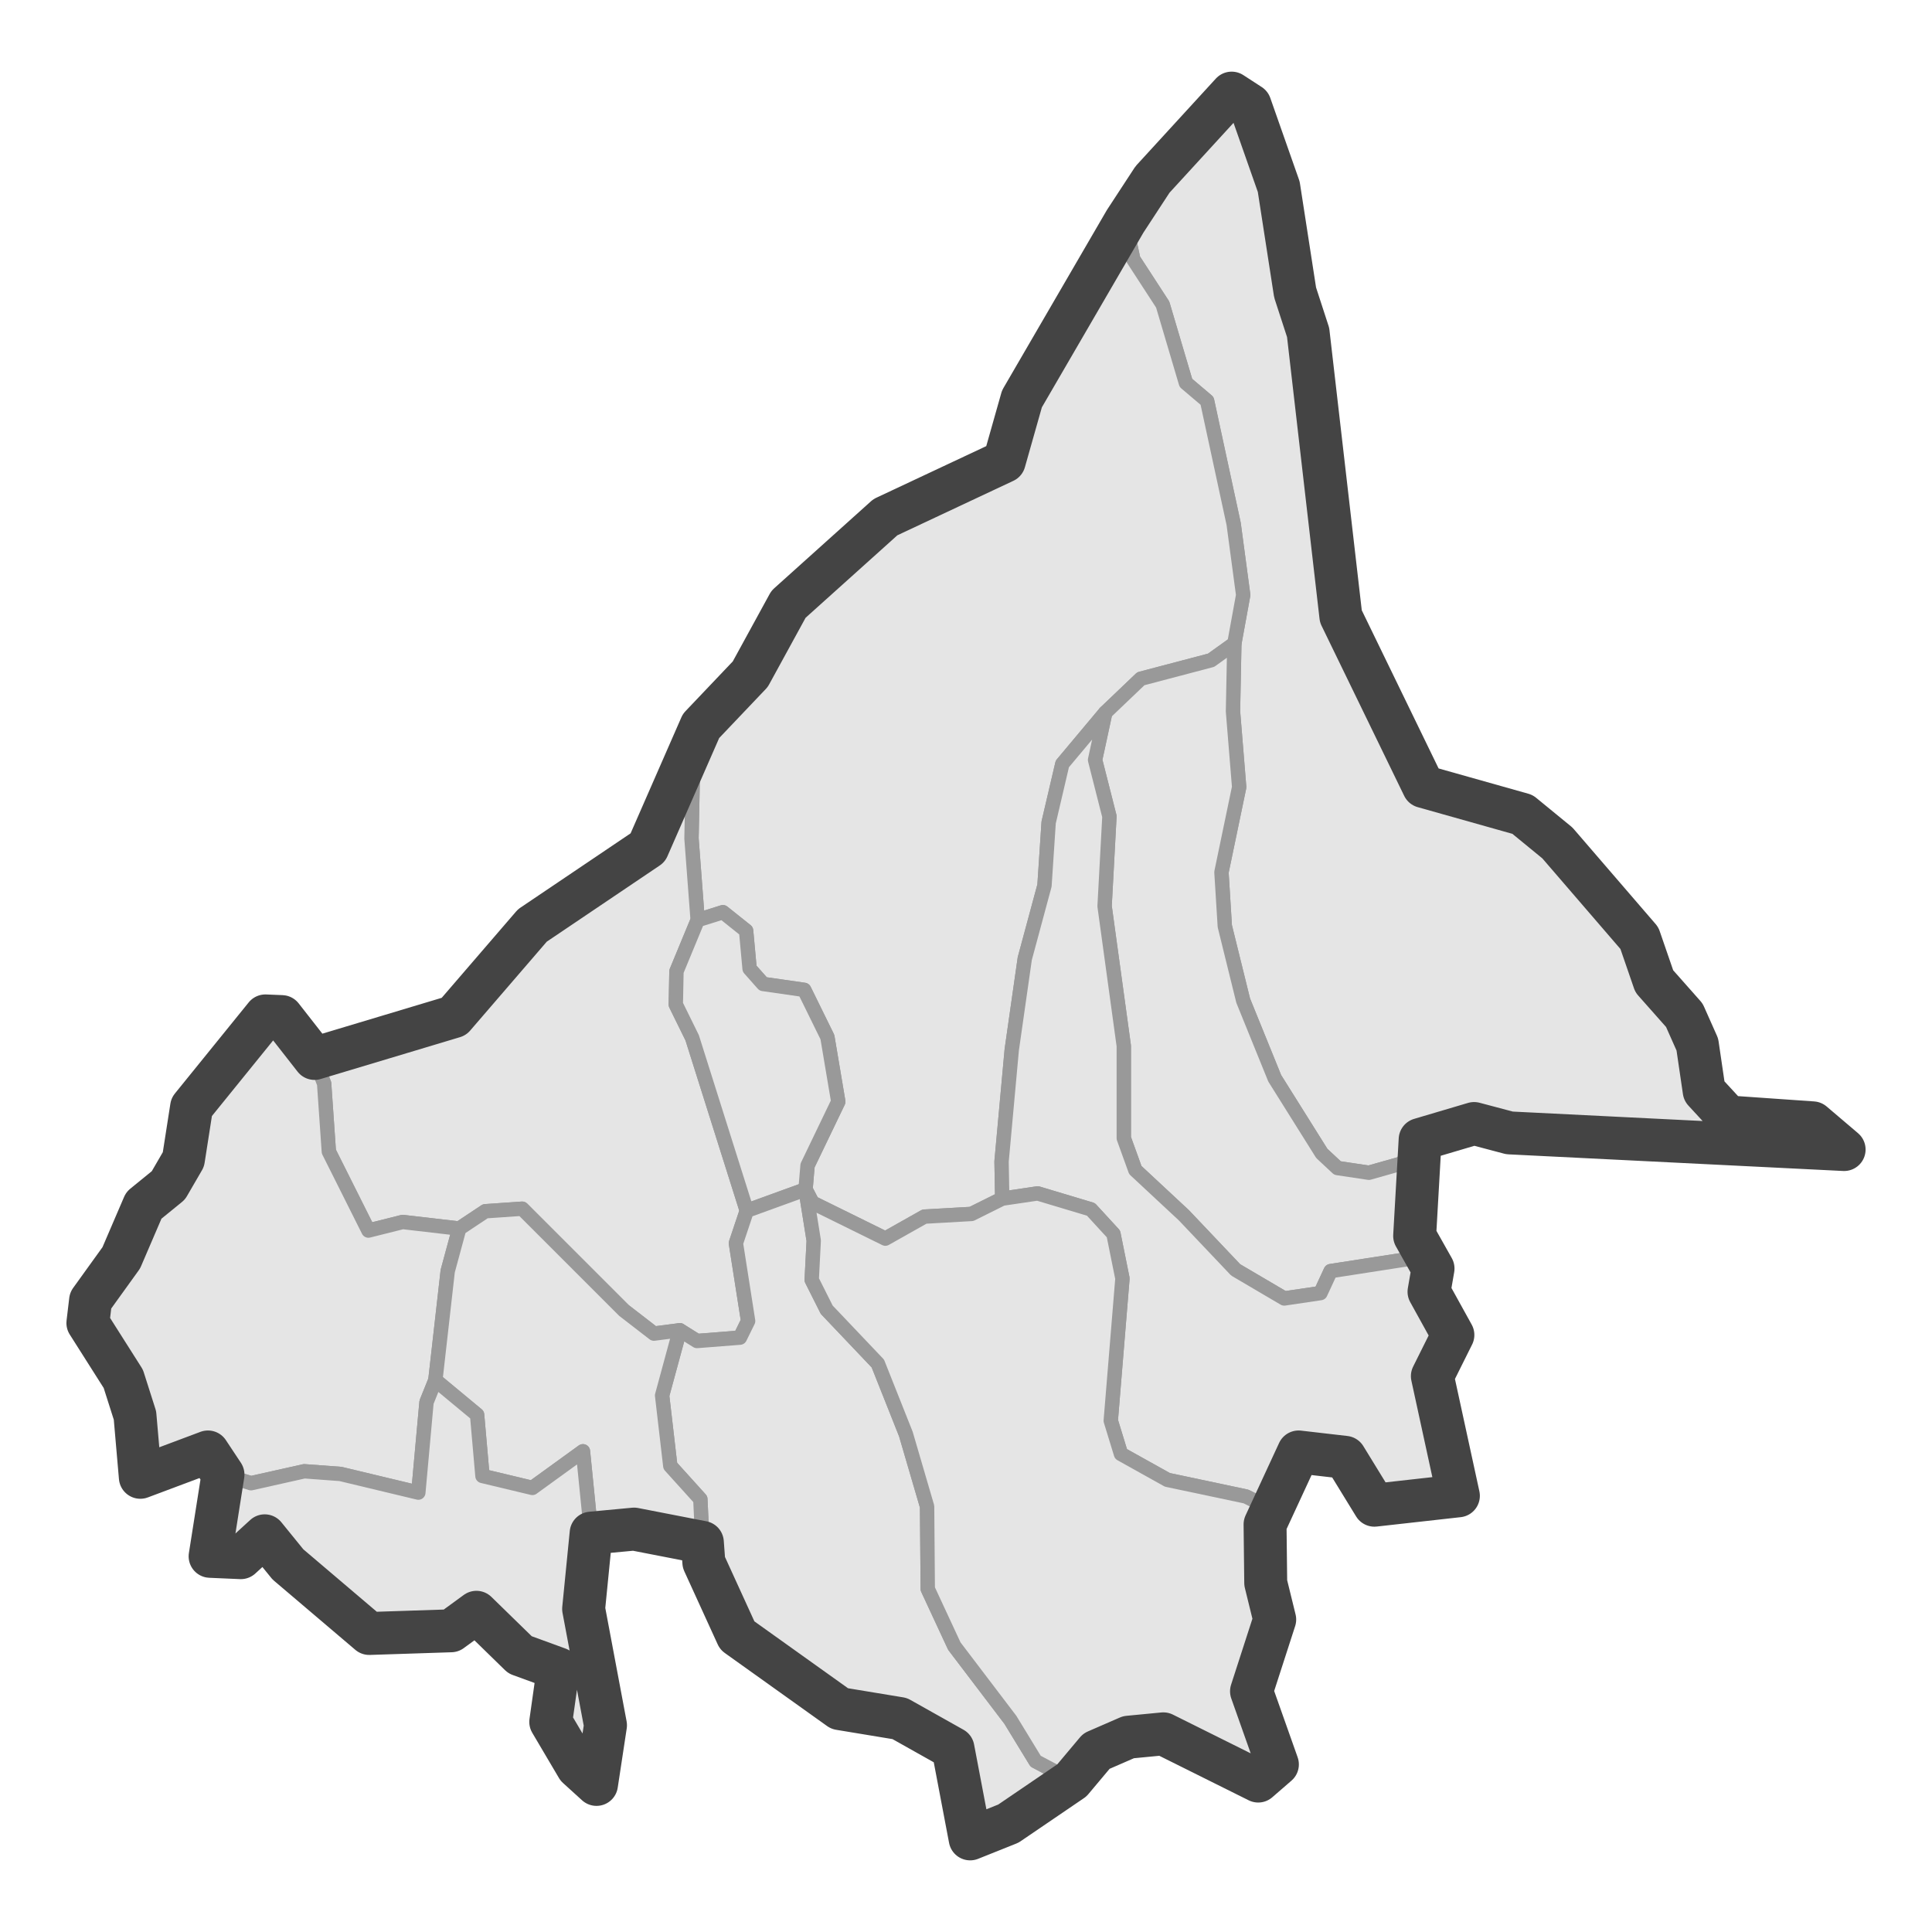 <?xml version='1.0' encoding='UTF-8' ?>
<svg xmlns='http://www.w3.org/2000/svg' xmlns:xlink='http://www.w3.org/1999/xlink' class='svglite' width='144.00pt' height='144.00pt' viewBox='0 0 144.00 144.00'>
<defs>
  <style type='text/css'><![CDATA[
    .svglite line, .svglite polyline, .svglite polygon, .svglite path, .svglite rect, .svglite circle {
      fill: none;
      stroke: #000000;
      stroke-linecap: round;
      stroke-linejoin: round;
      stroke-miterlimit: 10.00;
    }
    .svglite text {
      white-space: pre;
    }
  ]]></style>
</defs>
<rect width='100%' height='100%' style='stroke: none; fill: #FFFFFF;'/>
<defs>
  <clipPath id='cpMC4wMHwxNDQuMDB8MC4wMHwxNDQuMDA='>
    <rect x='0.00' y='0.00' width='144.00' height='144.00' />
  </clipPath>
</defs>
<g clip-path='url(#cpMC4wMHwxNDQuMDB8MC4wMHwxNDQuMDA=)'>
</g>
<defs>
  <clipPath id='cpMC4wMHwxNDQuMDB8MC40M3wxNDMuNTc='>
    <rect x='0.00' y='0.43' width='144.00' height='143.14' />
  </clipPath>
</defs>
<g clip-path='url(#cpMC4wMHwxNDQuMDB8MC40M3wxNDMuNTc=)'>
<rect x='0.00' y='0.43' width='144.00' height='143.14' style='stroke-width: 1.07; stroke: #FFFFFF; fill: #FFFFFF;' />
</g>
<g clip-path='url(#cpMC4wMHwxNDQuMDB8MC4wMHwxNDQuMDA=)'>
</g>
<g clip-path='url(#cpMC4wMHwxNDQuMDB8MC40M3wxNDMuNTc=)'>
<path d='M 91.80 6.94 L 93.17 7.83 L 95.31 13.92 L 96.53 21.80 L 97.50 24.78 L 97.65 28.39 L 98.62 33.30 L 99.43 39.34 L 99.94 45.94 L 106.10 58.62 L 109.41 59.86 L 113.48 60.70 L 116.08 62.83 L 122.19 69.92 L 123.30 73.14 L 125.54 75.67 L 126.51 77.85 L 127.02 81.32 L 128.80 83.25 L 132.16 83.15 L 135.11 83.69 L 137.45 85.68 L 132.16 85.28 L 122.69 84.98 L 119.74 84.54 L 112.51 84.44 L 109.87 83.74 L 105.85 84.93 L 104.47 86.72 L 102.03 87.41 L 99.69 87.06 L 98.52 85.97 L 95.01 80.37 L 92.66 74.58 L 91.29 69.03 L 91.04 65.01 L 92.36 58.67 L 91.90 53.02 L 92.00 47.97 L 92.66 44.35 L 91.95 39.05 L 89.97 29.88 L 88.39 28.54 L 86.66 22.70 L 84.47 19.33 L 83.86 16.50 L 85.90 13.38 L 91.80 6.94 Z' style='fill-rule: evenodd; fill: #E5E5E5; stroke-width: 1.07; stroke: #999999; stroke-linecap: butt;' />
<path d='M 83.86 16.50 L 84.47 19.33 L 86.66 22.70 L 88.39 28.54 L 89.97 29.88 L 91.95 39.05 L 92.66 44.35 L 92.00 47.97 L 90.27 49.21 L 85.03 50.59 L 82.38 53.12 L 79.18 56.94 L 78.16 61.30 L 77.85 66.00 L 76.38 71.45 L 75.41 78.24 L 74.65 86.57 L 74.70 89.34 L 72.41 90.48 L 68.90 90.68 L 65.99 92.32 L 60.55 89.64 L 60.04 88.65 L 60.19 86.87 L 62.48 82.11 L 61.67 77.30 L 59.94 73.78 L 56.88 73.34 L 55.87 72.20 L 55.61 69.37 L 53.88 67.99 L 52.00 68.58 L 51.54 62.49 L 51.69 55.15 L 52.25 54.11 L 55.92 50.25 L 58.77 45.04 L 62.18 42.07 L 65.99 38.55 L 74.85 34.39 L 76.17 29.73 L 78.41 25.97 L 80.19 23.44 L 83.86 16.50 Z' style='fill-rule: evenodd; fill: #E5E5E5; stroke-width: 1.07; stroke: #999999; stroke-linecap: butt;' />
<path d='M 92.00 47.97 L 91.90 53.02 L 92.36 58.67 L 91.04 65.01 L 91.29 69.03 L 92.66 74.58 L 95.01 80.37 L 98.52 85.97 L 99.69 87.06 L 102.03 87.41 L 104.47 86.72 L 105.85 84.93 L 105.44 92.12 L 106.81 94.55 L 105.24 93.80 L 99.18 94.74 L 98.42 96.38 L 95.72 96.78 L 92.10 94.65 L 88.24 90.58 L 84.62 87.21 L 83.76 84.83 L 83.76 77.95 L 82.33 67.54 L 82.69 60.85 L 81.62 56.64 L 82.38 53.12 L 85.03 50.59 L 90.27 49.21 L 92.00 47.97 Z' style='fill-rule: evenodd; fill: #E5E5E5; stroke-width: 1.07; stroke: #999999; stroke-linecap: butt;' />
<path d='M 82.38 53.12 L 81.62 56.64 L 82.69 60.85 L 82.33 67.54 L 83.76 77.95 L 83.76 84.83 L 84.62 87.21 L 88.24 90.58 L 92.10 94.65 L 95.72 96.78 L 98.42 96.38 L 99.18 94.74 L 105.24 93.80 L 106.81 94.55 L 106.51 96.28 L 108.29 99.50 L 106.76 102.57 L 107.42 104.80 L 108.70 111.49 L 102.44 112.19 L 100.25 108.62 L 96.79 108.22 L 94.75 112.48 L 92.87 111.54 L 87.01 110.30 L 83.55 108.37 L 82.79 105.89 L 83.66 95.29 L 82.99 91.97 L 81.31 90.14 L 77.34 88.95 L 74.70 89.34 L 74.65 86.57 L 75.41 78.24 L 76.38 71.45 L 77.85 66.00 L 78.16 61.30 L 79.18 56.94 L 82.38 53.12 Z' style='fill-rule: evenodd; fill: #E5E5E5; stroke-width: 1.07; stroke: #999999; stroke-linecap: butt;' />
<path d='M 51.69 55.15 L 51.54 62.49 L 52.00 68.58 L 50.42 72.40 L 50.37 74.87 L 51.59 77.35 L 55.66 90.24 L 54.85 92.66 L 55.76 98.46 L 55.15 99.70 L 51.95 99.95 L 50.67 99.15 L 48.74 99.40 L 46.50 97.67 L 38.92 90.09 L 36.17 90.28 L 34.23 91.57 L 30.01 91.08 L 27.46 91.72 L 24.51 85.83 L 24.16 80.77 L 23.44 78.89 L 33.83 75.77 L 37.85 71.50 L 39.68 68.98 L 46.04 64.32 L 48.28 63.18 L 51.69 55.15 Z' style='fill-rule: evenodd; fill: #E5E5E5; stroke-width: 1.07; stroke: #999999; stroke-linecap: butt;' />
<path d='M 52.00 68.58 L 53.88 67.99 L 55.61 69.37 L 55.87 72.20 L 56.88 73.34 L 59.94 73.78 L 61.67 77.30 L 62.48 82.11 L 60.19 86.87 L 60.04 88.65 L 55.66 90.24 L 51.59 77.35 L 50.37 74.87 L 50.42 72.40 L 52.00 68.58 Z' style='fill-rule: evenodd; fill: #E5E5E5; stroke-width: 1.07; stroke: #999999; stroke-linecap: butt;' />
<path d='M 23.34 78.59 L 23.44 78.89 L 24.16 80.77 L 24.51 85.83 L 27.46 91.72 L 30.01 91.08 L 34.23 91.57 L 33.37 94.74 L 32.45 102.87 L 31.79 104.51 L 31.18 111.25 L 25.38 109.86 L 22.68 109.66 L 18.71 110.55 L 16.62 109.91 L 15.50 108.22 L 10.46 110.11 L 10.06 105.50 L 9.19 102.77 L 6.55 98.61 L 6.75 96.93 L 9.04 93.75 L 10.72 89.84 L 12.55 88.35 L 13.67 86.42 L 14.28 82.51 L 17.59 78.05 L 19.78 75.72 L 21.00 75.77 L 23.34 78.59 Z' style='fill-rule: evenodd; fill: #E5E5E5; stroke-width: 1.07; stroke: #999999; stroke-linecap: butt;' />
<path d='M 60.04 88.65 L 60.65 92.47 L 60.50 95.39 L 61.62 97.62 L 65.43 101.63 L 67.52 106.89 L 69.10 112.29 L 69.15 118.43 L 71.13 122.69 L 75.31 128.19 L 77.19 131.27 L 79.89 132.70 L 75.16 135.92 L 72.31 137.06 L 71.03 130.32 L 67.06 128.09 L 62.58 127.35 L 54.95 121.90 L 52.46 116.45 L 52.35 114.96 L 52.20 111.74 L 49.96 109.26 L 49.35 104.01 L 50.67 99.15 L 51.95 99.95 L 55.15 99.70 L 55.76 98.46 L 54.85 92.66 L 55.66 90.24 L 60.04 88.65 Z' style='fill-rule: evenodd; fill: #E5E5E5; stroke-width: 1.07; stroke: #999999; stroke-linecap: butt;' />
<path d='M 60.04 88.65 L 60.55 89.64 L 65.99 92.32 L 68.90 90.68 L 72.41 90.48 L 74.70 89.34 L 77.34 88.95 L 81.31 90.14 L 82.99 91.97 L 83.66 95.29 L 82.79 105.89 L 83.55 108.37 L 87.01 110.30 L 92.87 111.54 L 94.75 112.48 L 94.29 113.62 L 94.34 117.98 L 95.01 120.71 L 93.28 126.06 L 95.21 131.51 L 93.78 132.75 L 86.71 129.23 L 84.11 129.48 L 81.72 130.52 L 79.89 132.70 L 77.19 131.27 L 75.31 128.19 L 71.13 122.69 L 69.15 118.43 L 69.10 112.29 L 67.52 106.89 L 65.43 101.63 L 61.62 97.62 L 60.50 95.39 L 60.65 92.47 L 60.04 88.65 Z' style='fill-rule: evenodd; fill: #E5E5E5; stroke-width: 1.07; stroke: #999999; stroke-linecap: butt;' />
<path d='M 50.67 99.15 L 49.35 104.01 L 49.96 109.26 L 52.20 111.74 L 52.35 114.96 L 47.26 113.97 L 44.06 114.27 L 43.45 108.17 L 39.68 110.90 L 35.96 110.01 L 35.56 105.45 L 32.45 102.87 L 33.37 94.74 L 34.23 91.57 L 36.17 90.28 L 38.92 90.09 L 46.50 97.67 L 48.74 99.40 L 50.67 99.15 Z' style='fill-rule: evenodd; fill: #E5E5E5; stroke-width: 1.07; stroke: #999999; stroke-linecap: butt;' />
<path d='M 32.45 102.87 L 35.56 105.45 L 35.96 110.01 L 39.68 110.90 L 43.45 108.17 L 44.06 114.27 L 43.50 119.92 L 45.13 128.59 L 44.46 133.00 L 43.04 131.71 L 41.05 128.34 L 41.61 124.38 L 38.76 123.34 L 35.51 120.17 L 33.62 121.55 L 27.52 121.75 L 26.19 120.91 L 24.31 118.68 L 21.46 116.60 L 19.73 114.47 L 17.95 116.10 L 15.66 116.00 L 15.81 112.93 L 16.62 109.91 L 18.71 110.55 L 22.68 109.66 L 25.38 109.86 L 31.18 111.25 L 31.79 104.51 L 32.45 102.87 Z' style='fill-rule: evenodd; fill: #E5E5E5; stroke-width: 1.07; stroke: #999999; stroke-linecap: butt;' />
<path d='M 45.13 128.59 L 44.46 133.00 L 43.04 131.71 L 41.05 128.34 L 41.61 124.38 L 38.76 123.34 L 35.51 120.17 L 33.62 121.55 L 27.52 121.75 L 21.46 116.60 L 19.73 114.47 L 17.95 116.10 L 15.66 116.00 L 16.62 109.91 L 15.50 108.22 L 10.46 110.11 L 10.06 105.50 L 9.19 102.77 L 6.55 98.61 L 6.75 96.93 L 9.04 93.75 L 10.72 89.84 L 12.55 88.35 L 13.67 86.42 L 14.28 82.51 L 19.78 75.72 L 21.00 75.77 L 23.44 78.89 L 33.83 75.77 L 39.68 68.98 L 48.28 63.18 L 52.25 54.11 L 55.92 50.25 L 58.77 45.04 L 65.99 38.55 L 74.85 34.39 L 76.17 29.73 L 83.86 16.50 L 85.90 13.38 L 91.80 6.94 L 93.17 7.83 L 95.31 13.92 L 96.53 21.80 L 97.50 24.78 L 99.94 45.94 L 106.10 58.62 L 113.48 60.70 L 116.08 62.83 L 122.19 69.92 L 123.30 73.14 L 125.54 75.67 L 126.51 77.85 L 127.02 81.32 L 128.80 83.25 L 135.11 83.69 L 137.45 85.68 L 112.51 84.44 L 109.87 83.74 L 105.85 84.93 L 105.44 92.12 L 106.81 94.55 L 106.51 96.28 L 108.29 99.50 L 106.76 102.57 L 108.70 111.49 L 102.44 112.19 L 100.25 108.62 L 96.79 108.22 L 94.29 113.62 L 94.34 117.98 L 95.01 120.71 L 93.28 126.06 L 95.21 131.51 L 93.78 132.75 L 86.71 129.23 L 84.11 129.48 L 81.72 130.52 L 79.89 132.70 L 75.16 135.92 L 72.31 137.06 L 71.03 130.32 L 67.06 128.09 L 62.58 127.35 L 54.95 121.90 L 52.46 116.45 L 52.35 114.96 L 47.26 113.97 L 44.06 114.27 L 43.50 119.92 L 45.13 128.59 Z' style='fill-rule: evenodd; stroke-width: 3.20; stroke: #444444; stroke-linecap: butt;' />
</g>
<g clip-path='url(#cpMC4wMHwxNDQuMDB8MC4wMHwxNDQuMDA=)'>
<polyline points='0.00,124.98 0.00,124.98 ' style='stroke-width: 1.07; stroke: #333333; stroke-linecap: butt;' />
<polyline points='0.00,106.19 0.00,106.19 ' style='stroke-width: 1.07; stroke: #333333; stroke-linecap: butt;' />
<polyline points='0.00,87.40 0.00,87.40 ' style='stroke-width: 1.07; stroke: #333333; stroke-linecap: butt;' />
<polyline points='0.00,68.60 0.00,68.60 ' style='stroke-width: 1.07; stroke: #333333; stroke-linecap: butt;' />
<polyline points='0.00,49.81 0.00,49.81 ' style='stroke-width: 1.07; stroke: #333333; stroke-linecap: butt;' />
<polyline points='0.00,31.02 0.00,31.02 ' style='stroke-width: 1.07; stroke: #333333; stroke-linecap: butt;' />
<polyline points='0.00,12.22 0.00,12.22 ' style='stroke-width: 1.07; stroke: #333333; stroke-linecap: butt;' />
<polyline points='16.83,143.57 16.83,143.57 ' style='stroke-width: 1.07; stroke: #333333; stroke-linecap: butt;' />
<polyline points='35.62,143.57 35.62,143.57 ' style='stroke-width: 1.07; stroke: #333333; stroke-linecap: butt;' />
<polyline points='54.41,143.57 54.41,143.57 ' style='stroke-width: 1.07; stroke: #333333; stroke-linecap: butt;' />
<polyline points='73.21,143.57 73.21,143.57 ' style='stroke-width: 1.07; stroke: #333333; stroke-linecap: butt;' />
<polyline points='92.00,143.57 92.00,143.57 ' style='stroke-width: 1.07; stroke: #333333; stroke-linecap: butt;' />
<polyline points='110.79,143.57 110.79,143.57 ' style='stroke-width: 1.07; stroke: #333333; stroke-linecap: butt;' />
<polyline points='129.58,143.57 129.58,143.57 ' style='stroke-width: 1.07; stroke: #333333; stroke-linecap: butt;' />
</g>
</svg>
